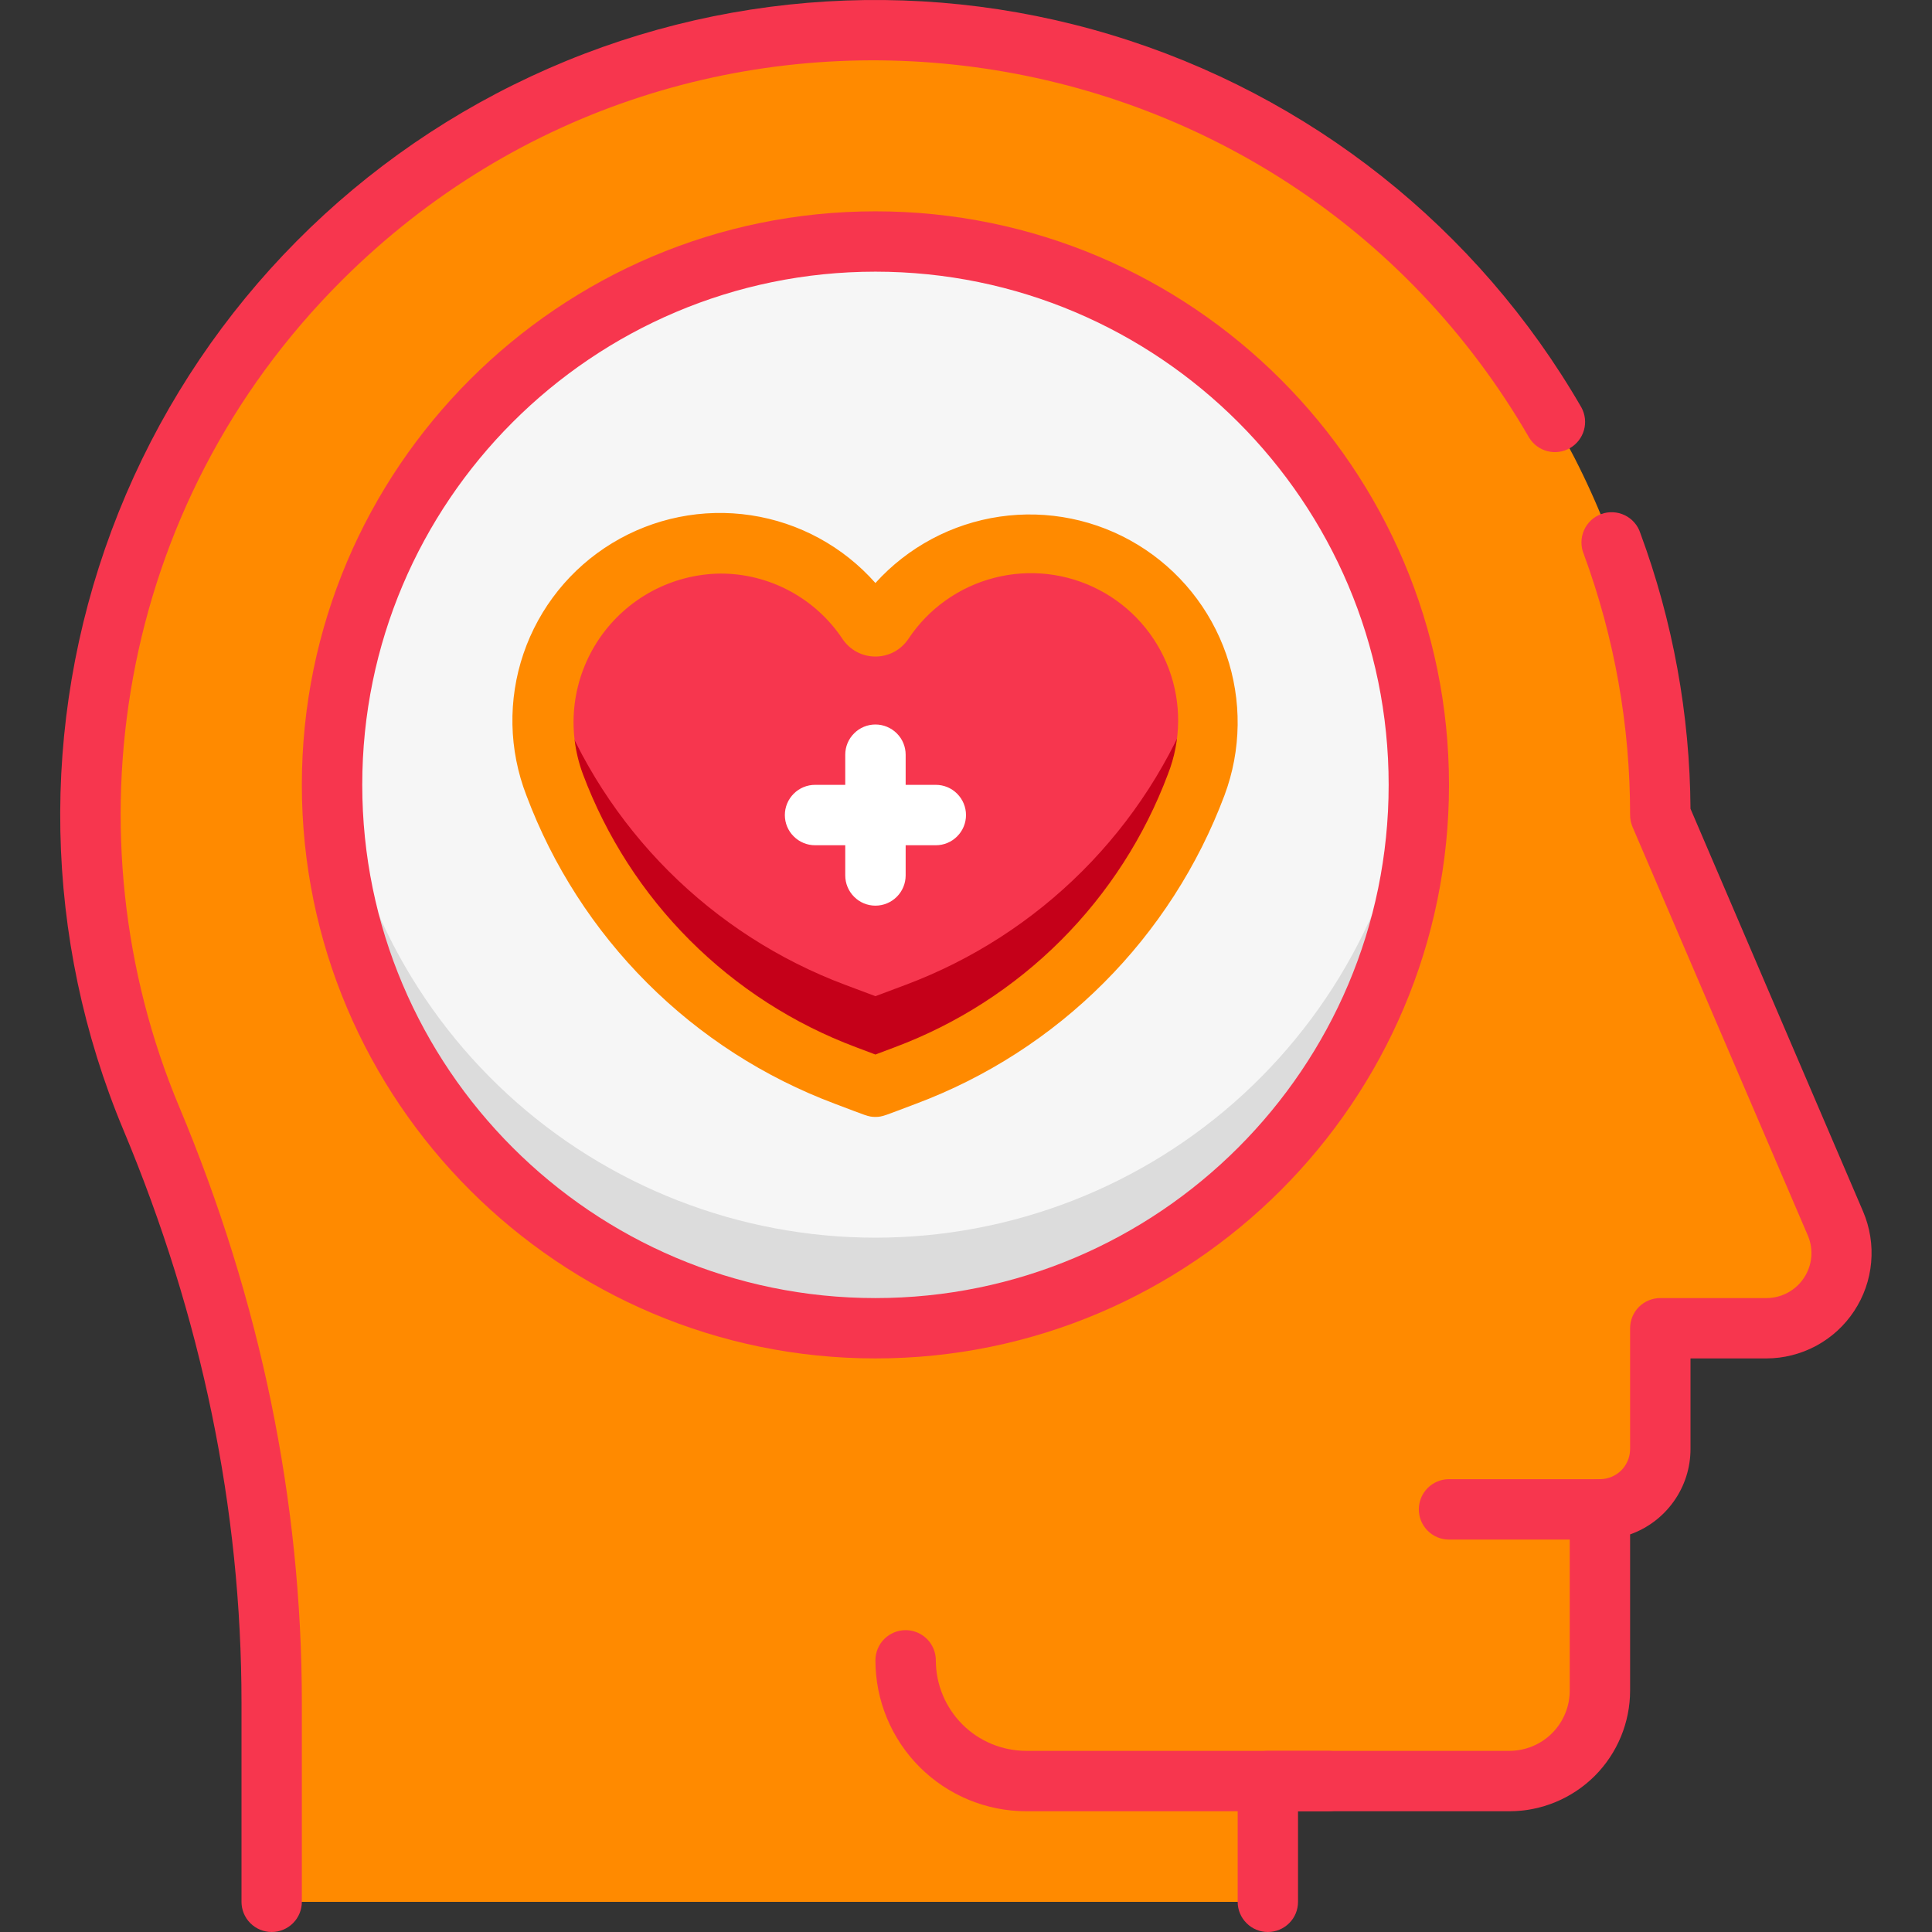 <svg width="34" height="34" viewBox="0 0 34 34" fill="none" xmlns="http://www.w3.org/2000/svg">
<rect x="0" y="0" width="34" height="34" fill="#333333" stroke="none"/>
<g clip-path="url(#clip0_687_63)">
<path d="M31.084 23.375H29.219V25.5C29.219 25.782 29.107 26.052 28.907 26.251C28.708 26.451 28.438 26.562 28.156 26.562V29.75C28.156 30.173 27.988 30.578 27.689 30.877C27.39 31.176 26.985 31.344 26.562 31.344H22.312V33.469H4.781V29.963C4.781 26.43 4.029 22.941 2.662 19.681C1.785 17.581 1.44 15.297 1.657 13.032C1.874 10.766 2.648 8.59 3.909 6.695C5.17 4.801 6.879 3.247 8.885 2.171C10.89 1.096 13.13 0.533 15.406 0.531C23.035 0.531 29.219 6.715 29.219 14.344L32.299 21.532C32.385 21.733 32.42 21.952 32.401 22.17C32.381 22.388 32.308 22.598 32.188 22.78C32.067 22.963 31.903 23.113 31.711 23.217C31.518 23.32 31.303 23.375 31.084 23.375Z" fill="#FF8A00"/>
<path d="M22.312 31.875H4.781V33.469H22.312V31.875Z" fill="#FF8A00"/>
<path d="M15.406 23.375C20.688 23.375 24.969 19.094 24.969 13.812C24.969 8.531 20.688 4.25 15.406 4.25C10.125 4.25 5.844 8.531 5.844 13.812C5.844 19.094 10.125 23.375 15.406 23.375Z" fill="#F6F6F6"/>
<path d="M15.406 21.781C13.008 21.781 10.697 20.88 8.932 19.257C7.167 17.633 6.076 15.405 5.876 13.016C5.412 18.609 9.823 23.375 15.406 23.375C20.988 23.375 25.396 18.61 24.935 13.016C24.735 15.405 23.645 17.633 21.88 19.257C20.115 20.88 17.804 21.781 15.406 21.781Z" fill="#DCDCDC"/>
<path d="M15.406 23.906C9.841 23.906 5.312 19.378 5.312 13.812C5.312 8.247 9.841 3.719 15.406 3.719C20.972 3.719 25.5 8.247 25.5 13.812C25.5 19.378 20.972 23.906 15.406 23.906ZM15.406 4.781C10.426 4.781 6.375 8.832 6.375 13.812C6.375 18.793 10.426 22.844 15.406 22.844C20.387 22.844 24.438 18.793 24.438 13.812C24.438 8.832 20.387 4.781 15.406 4.781ZM28.156 27.094H25.5C25.359 27.094 25.224 27.038 25.124 26.938C25.025 26.838 24.969 26.703 24.969 26.562C24.969 26.422 25.025 26.287 25.124 26.187C25.224 26.087 25.359 26.031 25.5 26.031H28.156C28.297 26.031 28.432 26.087 28.532 26.187C28.631 26.287 28.688 26.422 28.688 26.562C28.688 26.703 28.631 26.838 28.532 26.938C28.432 27.038 28.297 27.094 28.156 27.094Z" fill="#F7364E"/>
<path d="M22.312 34C22.171 34 22.036 33.944 21.937 33.844C21.837 33.745 21.781 33.61 21.781 33.469V31.344C21.781 31.203 21.837 31.068 21.937 30.968C22.036 30.869 22.171 30.812 22.312 30.812H26.562C26.844 30.812 27.114 30.701 27.314 30.501C27.513 30.302 27.625 30.032 27.625 29.75V26.562C27.625 26.422 27.681 26.287 27.78 26.187C27.88 26.087 28.015 26.031 28.156 26.031C28.297 26.031 28.432 25.975 28.532 25.876C28.631 25.776 28.687 25.641 28.687 25.5V23.375C28.687 23.234 28.743 23.099 28.843 22.999C28.942 22.9 29.078 22.844 29.218 22.844H31.084C31.215 22.844 31.344 22.812 31.46 22.75C31.575 22.688 31.674 22.599 31.746 22.489C31.819 22.38 31.863 22.255 31.875 22.124C31.887 21.993 31.866 21.862 31.814 21.741L28.73 14.553C28.702 14.487 28.687 14.416 28.687 14.344C28.689 12.775 28.413 11.218 27.87 9.746C27.843 9.68 27.83 9.61 27.831 9.538C27.832 9.467 27.847 9.397 27.876 9.331C27.904 9.266 27.946 9.207 27.998 9.158C28.05 9.109 28.111 9.072 28.178 9.047C28.245 9.022 28.316 9.011 28.387 9.015C28.459 9.018 28.528 9.036 28.593 9.067C28.657 9.098 28.714 9.141 28.761 9.195C28.808 9.248 28.844 9.311 28.866 9.379C29.441 10.933 29.739 12.576 29.75 14.233L32.788 21.322C32.908 21.604 32.957 21.912 32.929 22.217C32.902 22.523 32.799 22.816 32.63 23.072C32.462 23.328 32.232 23.538 31.962 23.684C31.692 23.829 31.39 23.906 31.084 23.906H29.75V25.5C29.75 25.83 29.648 26.151 29.457 26.42C29.267 26.689 28.998 26.893 28.687 27.003V29.75C28.687 30.314 28.463 30.854 28.065 31.253C27.666 31.651 27.126 31.875 26.562 31.875H22.843V33.469C22.843 33.61 22.788 33.745 22.688 33.844C22.588 33.944 22.453 34 22.312 34ZM4.781 34C4.64 34 4.505 33.944 4.405 33.844C4.306 33.745 4.25 33.61 4.25 33.469V29.963C4.25 26.562 3.55 23.176 2.172 19.886C0.764 16.522 0.69 12.748 1.965 9.331C3.24 5.914 5.769 3.111 9.037 1.492C12.305 -0.128 16.066 -0.442 19.557 0.614C23.049 1.669 26.007 4.014 27.831 7.172C27.897 7.294 27.913 7.436 27.875 7.57C27.837 7.703 27.749 7.816 27.63 7.885C27.509 7.955 27.367 7.974 27.233 7.94C27.099 7.906 26.983 7.821 26.911 7.703C22.558 0.179 12.208 -1.24 6.019 4.931C2.021 8.916 1.166 14.739 3.152 19.474C4.586 22.893 5.312 26.422 5.312 29.963V33.469C5.312 33.61 5.256 33.745 5.157 33.844C5.057 33.944 4.922 34 4.781 34Z" fill="#F7364E"/>
<path d="M23.375 31.875H18.062C17.358 31.875 16.682 31.595 16.184 31.097C15.686 30.599 15.406 29.923 15.406 29.219C15.406 29.078 15.462 28.943 15.562 28.843C15.662 28.744 15.797 28.688 15.938 28.688C16.078 28.688 16.213 28.744 16.313 28.843C16.413 28.943 16.469 29.078 16.469 29.219C16.469 29.641 16.637 30.047 16.936 30.346C17.234 30.645 17.64 30.812 18.062 30.812H23.375C23.516 30.812 23.651 30.869 23.751 30.968C23.85 31.068 23.906 31.203 23.906 31.344C23.906 31.485 23.85 31.62 23.751 31.719C23.651 31.819 23.516 31.875 23.375 31.875Z" fill="#F7364E"/>
<path d="M21.25 12.677C21.255 13.065 21.187 13.45 21.05 13.812C20.612 14.98 19.929 16.041 19.047 16.923C18.165 17.805 17.105 18.488 15.937 18.926L15.406 19.125L14.874 18.926C13.707 18.488 12.646 17.805 11.764 16.923C10.882 16.041 10.199 14.98 9.761 13.812C9.584 13.339 9.523 12.829 9.585 12.328C9.646 11.826 9.827 11.346 10.114 10.929C10.4 10.512 10.782 10.17 11.228 9.932C11.675 9.694 12.171 9.568 12.677 9.562C14.489 9.562 15.329 11.041 15.267 10.949C15.282 10.972 15.303 10.991 15.327 11.004C15.351 11.017 15.378 11.024 15.405 11.024C15.432 11.024 15.459 11.017 15.483 11.004C15.508 10.991 15.528 10.972 15.543 10.949C16.548 9.442 18.245 9.562 18.133 9.562C18.542 9.562 18.947 9.643 19.326 9.799C19.704 9.955 20.047 10.185 20.337 10.474C20.626 10.763 20.856 11.107 21.012 11.485C21.169 11.863 21.25 12.268 21.25 12.677Z" fill="#F7364E"/>
<path d="M21.051 12.219C20.613 13.386 19.93 14.447 19.048 15.329C18.166 16.211 17.105 16.894 15.937 17.332L15.406 17.531L14.875 17.332C13.707 16.894 12.647 16.211 11.765 15.329C10.883 14.447 10.2 13.386 9.762 12.219C9.723 12.114 9.689 12.008 9.661 11.899C9.501 12.533 9.536 13.199 9.762 13.812C10.2 14.98 10.883 16.041 11.765 16.923C12.647 17.805 13.707 18.488 14.875 18.926L15.406 19.125L15.937 18.926C17.105 18.488 18.166 17.805 19.048 16.923C19.93 16.041 20.613 14.98 21.051 13.812C21.276 13.199 21.311 12.533 21.151 11.899C21.123 12.008 21.09 12.114 21.051 12.219Z" fill="#C50019"/>
<path d="M15.406 19.656C15.277 19.656 15.248 19.633 14.691 19.424C13.451 18.959 12.325 18.235 11.389 17.298C10.453 16.362 9.728 15.236 9.263 13.996C8.954 13.197 8.936 12.315 9.212 11.504C9.488 10.693 10.04 10.004 10.772 9.559C11.504 9.114 12.369 8.94 13.216 9.068C14.063 9.196 14.838 9.618 15.406 10.26C15.977 9.628 16.751 9.215 17.593 9.092C18.436 8.969 19.296 9.144 20.023 9.587C20.751 10.03 21.301 10.712 21.58 11.517C21.858 12.322 21.847 13.199 21.549 13.996C21.084 15.236 20.359 16.362 19.423 17.298C18.487 18.235 17.361 18.959 16.121 19.424C15.571 19.63 15.535 19.656 15.406 19.656ZM12.677 10.094C12.257 10.099 11.845 10.205 11.475 10.403C11.106 10.601 10.789 10.885 10.552 11.231C10.315 11.577 10.164 11.975 10.113 12.391C10.062 12.808 10.112 13.23 10.258 13.623C10.67 14.721 11.311 15.718 12.14 16.547C12.969 17.376 13.966 18.018 15.064 18.429L15.406 18.558L15.748 18.429C16.846 18.018 17.843 17.376 18.672 16.547C19.5 15.718 20.142 14.721 20.554 13.623C20.788 13.028 20.793 12.367 20.569 11.769C20.344 11.17 19.907 10.675 19.34 10.38C18.772 10.084 18.116 10.009 17.497 10.169C16.878 10.328 16.339 10.711 15.986 11.244C15.922 11.339 15.836 11.418 15.735 11.472C15.634 11.526 15.521 11.554 15.406 11.554C15.291 11.554 15.178 11.526 15.077 11.472C14.976 11.418 14.89 11.339 14.826 11.244C14.591 10.89 14.271 10.6 13.896 10.399C13.521 10.198 13.102 10.093 12.677 10.094Z" fill="#FF8A00"/>
<path d="M15.406 15.938C15.265 15.938 15.13 15.882 15.031 15.782C14.931 15.682 14.875 15.547 14.875 15.406V13.281C14.875 13.14 14.931 13.005 15.031 12.906C15.13 12.806 15.265 12.75 15.406 12.75C15.547 12.75 15.682 12.806 15.782 12.906C15.882 13.005 15.938 13.14 15.938 13.281V15.406C15.938 15.547 15.882 15.682 15.782 15.782C15.682 15.882 15.547 15.938 15.406 15.938Z" fill="white"/>
<path d="M16.469 14.875H14.344C14.203 14.875 14.068 14.819 13.968 14.719C13.868 14.62 13.812 14.485 13.812 14.344C13.812 14.203 13.868 14.068 13.968 13.968C14.068 13.868 14.203 13.812 14.344 13.812H16.469C16.61 13.812 16.745 13.868 16.844 13.968C16.944 14.068 17 14.203 17 14.344C17 14.485 16.944 14.62 16.844 14.719C16.745 14.819 16.61 14.875 16.469 14.875Z" fill="white"/>
</g>
<defs>
<clipPath id="clip0_687_63">
<rect width="34" height="34" fill="white"/>
</clipPath>
</defs>
</svg>
